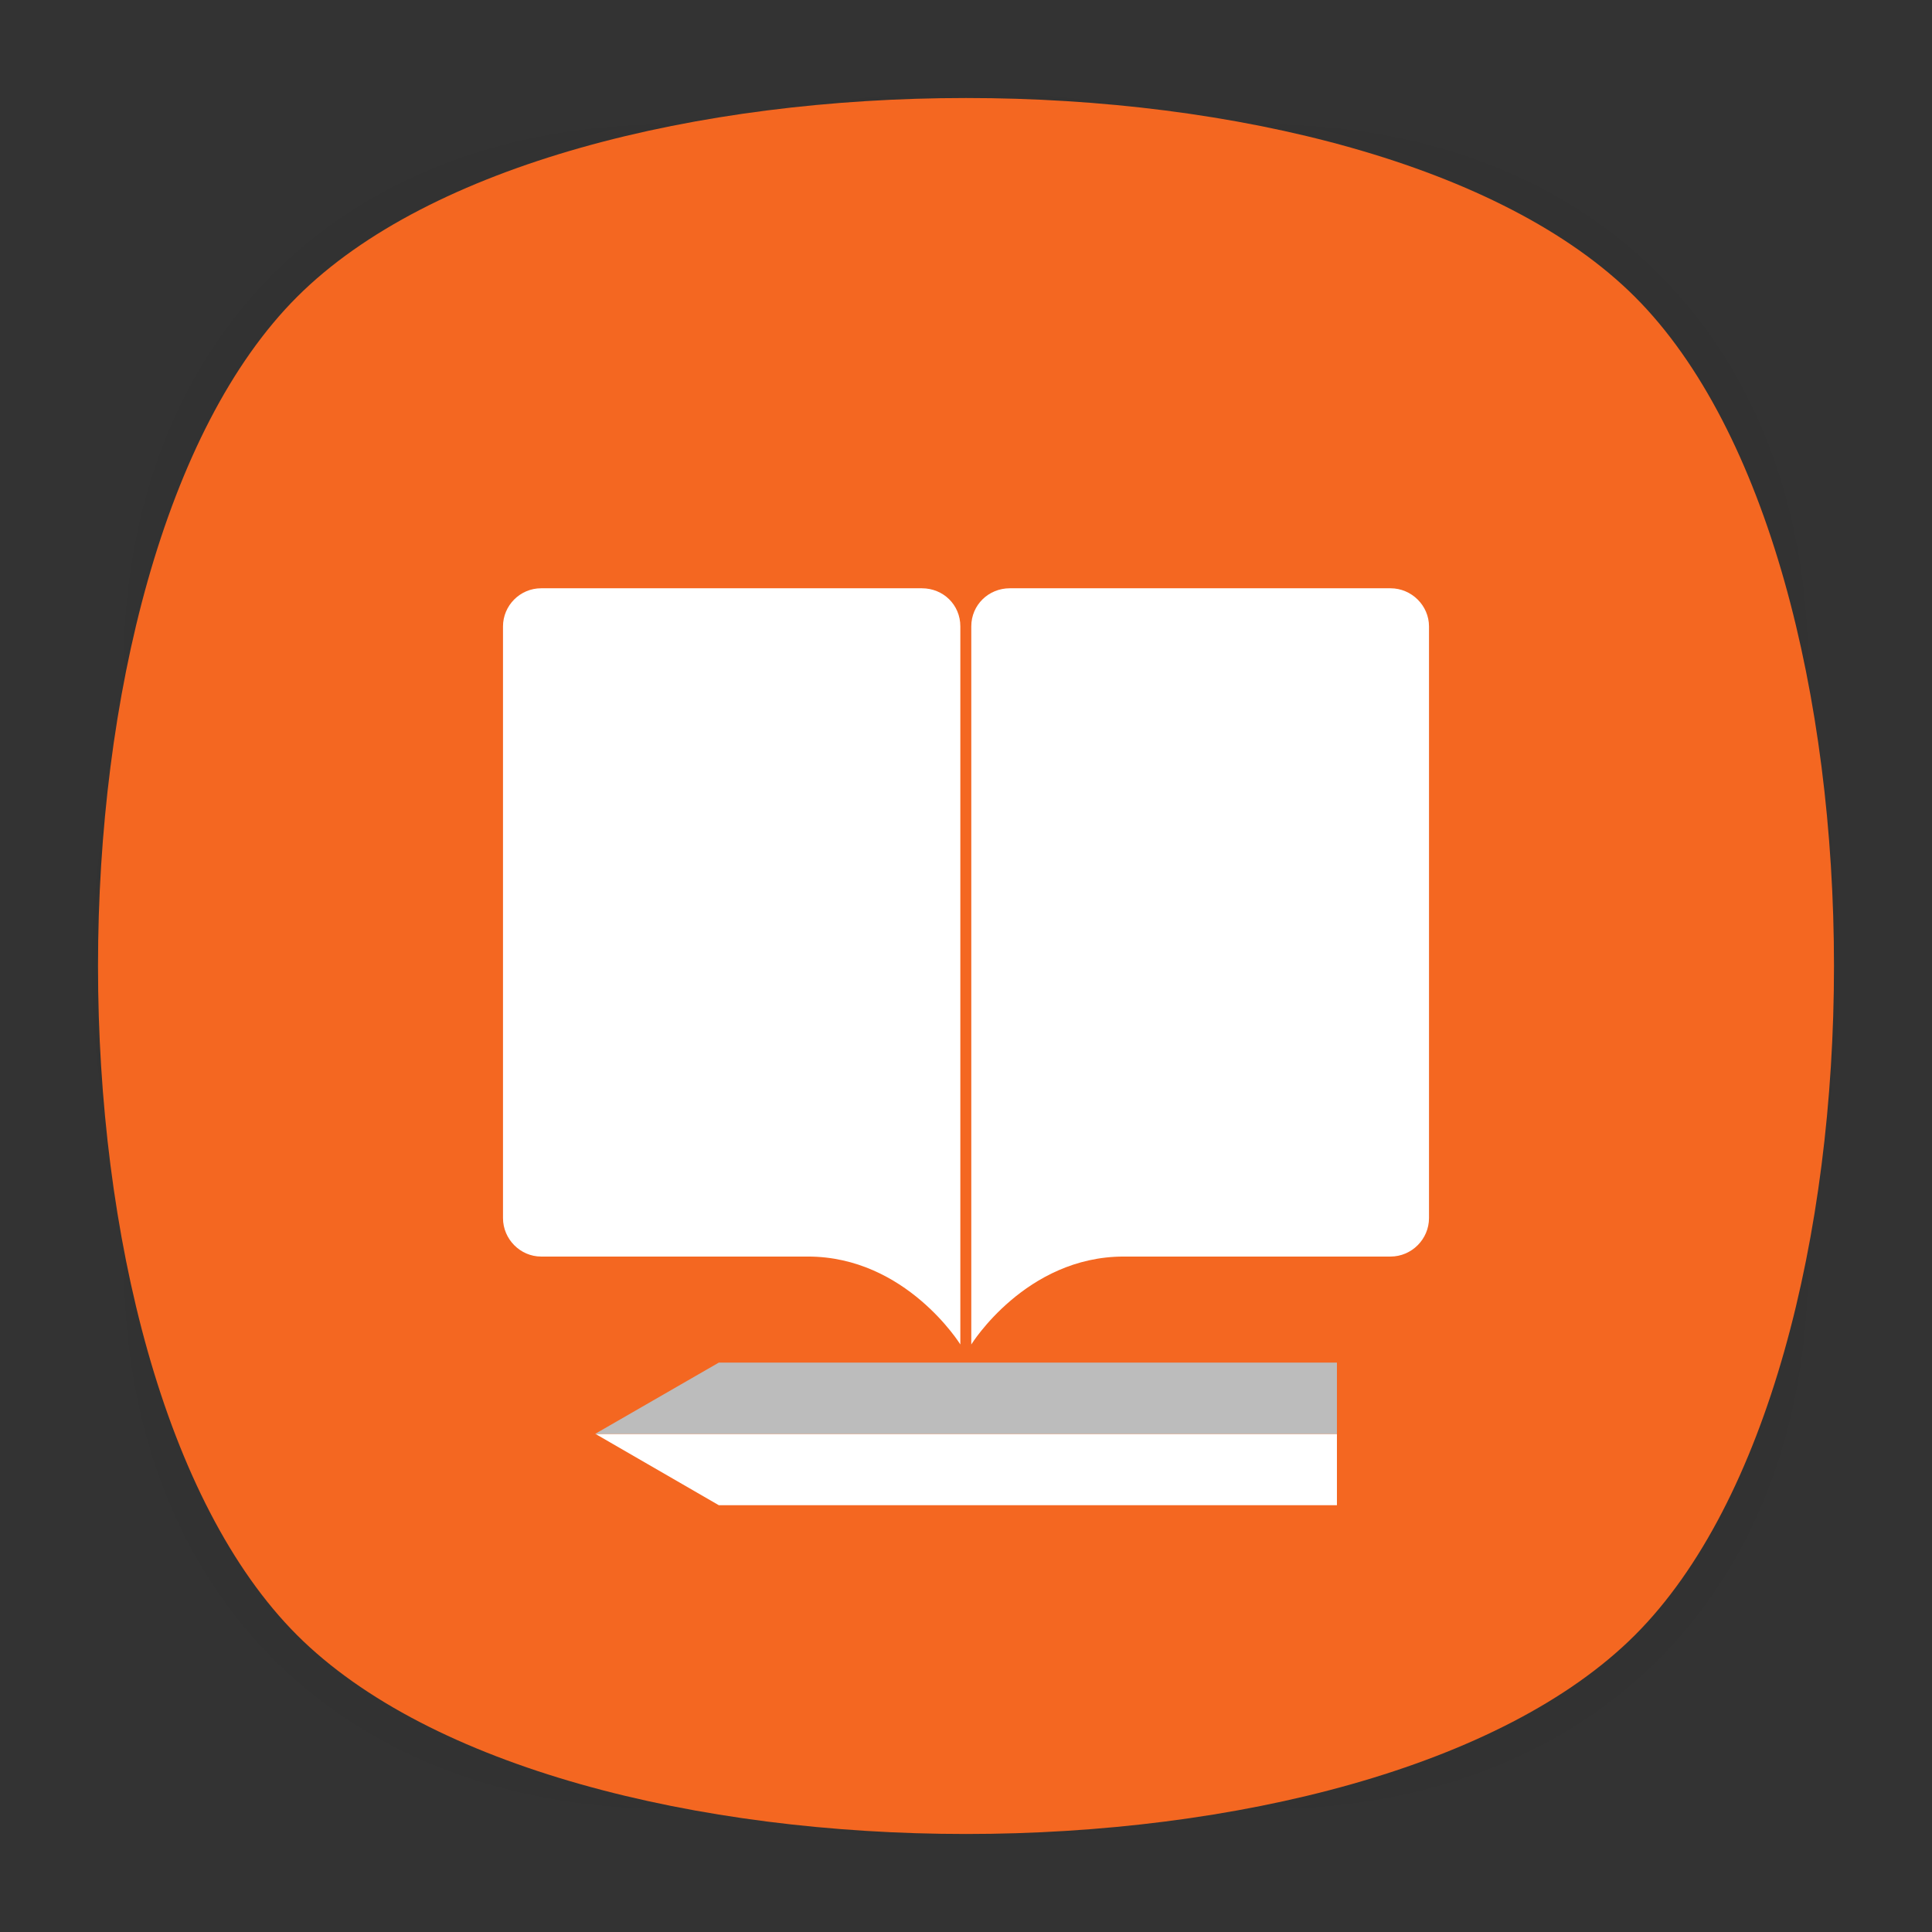 <?xml version="1.0" encoding="utf-8"?>
<!-- Generator: Adobe Illustrator 18.0.0, SVG Export Plug-In . SVG Version: 6.00 Build 0)  -->
<!DOCTYPE svg PUBLIC "-//W3C//DTD SVG 1.1//EN" "http://www.w3.org/Graphics/SVG/1.1/DTD/svg11.dtd">
<svg version="1.1" id="Layer_3" xmlns="http://www.w3.org/2000/svg" xmlns:xlink="http://www.w3.org/1999/xlink" x="0px" y="0px"
	 viewBox="0 0 512 512" enable-background="new 0 0 512 512" xml:space="preserve">
<rect x="0" y="0" width="512" height="512" fill="#333333" stroke="none"/>
<g>
	<g opacity="0.4" enable-background="new    ">
		
			<radialGradient id="SVGID_1_" cx="1.012" cy="515" r="118.861" gradientTransform="matrix(2 0 0 -2 254 1286)" gradientUnits="userSpaceOnUse">
			<stop  offset="0" style="stop-color:#010101"/>
			<stop  offset="0.859" style="stop-color:#010101;stop-opacity:0.141"/>
			<stop  offset="1" style="stop-color:#010101;stop-opacity:0"/>
		</radialGradient>
		<path fill="url(#SVGID_1_)" d="M449,449c-59.7,59.7-326.2,59.7-385.9,0S3.4,122.7,63,63s326.3-59.6,386,0S508.6,389.3,449,449z"/>
	</g>
	<g opacity="0.4" enable-background="new    ">
		
			<radialGradient id="SVGID_2_" cx="2.029" cy="516.068" r="133.155" gradientTransform="matrix(1.414 -1.415 -0.979 -0.978 758.388 763.747)" gradientUnits="userSpaceOnUse">
			<stop  offset="0" style="stop-color:#010101"/>
			<stop  offset="0.859" style="stop-color:#010101;stop-opacity:0.141"/>
			<stop  offset="1" style="stop-color:#010101;stop-opacity:0"/>
		</radialGradient>
		<path fill="url(#SVGID_2_)" d="M449,449c-59.7,59.7-326.2,59.7-385.9,0S3.4,122.7,63,63s326.3-59.6,386,0S508.6,389.3,449,449z"/>
	</g>
	<g opacity="0.4" enable-background="new    ">
		
			<radialGradient id="SVGID_3_" cx="3.442" cy="513.973" r="133.178" gradientTransform="matrix(-1.414 -1.415 0.979 -0.978 -242.388 763.747)" gradientUnits="userSpaceOnUse">
			<stop  offset="0" style="stop-color:#010101"/>
			<stop  offset="0.859" style="stop-color:#010101;stop-opacity:0.141"/>
			<stop  offset="1" style="stop-color:#010101;stop-opacity:0"/>
		</radialGradient>
		<path fill="url(#SVGID_3_)" d="M63,449c59.7,59.7,326.2,59.7,385.9,0s59.7-326.2,0-385.9S122.7,3.4,63,63S3.4,389.3,63,449z"/>
	</g>
</g>
<path fill="#F46721" d="M433.3,433.3c-70.3,70.3-284.3,70.3-354.6,0S8.4,149,78.7,78.7s284.3-70.3,354.6,0S503.6,363,433.3,433.3z"
	/>
<g>
	<path fill="#FFFFFF" d="M244.3,155.9H143.4c-5.6,0-10.1,4.6-10.1,10.1v156.8c0,5.6,4.6,10.2,10.1,10.2h70.7
		c26,0,40.4,23.3,40.4,23.3V166C254.5,160.3,250,155.9,244.3,155.9z"/>
	<path fill="#FFFFFF" d="M267.6,155.9h100.9c5.6,0,10.2,4.6,10.2,10.1v156.8c0,5.6-4.6,10.2-10.2,10.2h-70.7
		c-26,0-40.4,23.3-40.4,23.3V166C257.4,160.3,262,155.9,267.6,155.9z"/>
</g>
<g display="none">
	<path display="inline" fill="#FFFFFF" d="M51.3,188.4c3.9,0,7.8-0.2,11.7,0c17.6,1.1,34.7,4.7,51,11.6c9.9,4.2,19.1,9.5,27.3,16.4
		c1.5,1.3,2.2,2.8,2.3,4.7c0,0.6,0,1.1,0,1.7c0,48.6,0,97.3,0,145.9c0,0.6,0,1.2,0,1.7c-26.5-23-57.9-32-92.3-32.8
		C51.3,287.9,51.3,238,51.3,188.4z"/>
	<path display="inline" fill="#FFFFFF" d="M238.8,188c0,50.1,0,99.8,0,149.7c-34.4,0.8-65.8,9.8-92.3,32.8c0-0.6,0-1.2,0-1.9
		c0-48.5,0-97,0-145.5c0-3.5,1.1-5.8,3.9-7.9c14-10.9,29.9-17.8,47-22.2c13-3.3,26.2-4.7,39.5-5C237.4,188,238,188,238.8,188z"/>
	<path display="inline" fill="#FFFFFF" d="M246.3,204.6c2.1,0,3.8,0,5.7,0c0,48.8,0,97.7,0,146.6c-37.8,0.6-74.4,6.3-107.2,27.1
		c-19.8-13.2-42.2-19.9-65.5-23.8c-12.9-2.2-26-3.2-39.1-3.2c-0.7,0-1.5,0-2.3,0c0-49,0-97.8,0-146.7c1.9,0,3.6,0,5.6,0
		c0,46.8,0,93.6,0,140.6c18.1,0.2,35.8,2.3,53.1,7.2c17.3,4.9,33.6,11.9,48.4,22.6c14.7-10.6,31.1-17.6,48.4-22.6
		c17.2-4.9,34.9-7,53-7.2C246.3,298.4,246.3,251.6,246.3,204.6z"/>
</g>
<g id="Layer_2">
	<g>
		<polygon fill="#FFFFFF" points="190.5,398.9 190.5,398.9 354.3,398.9 354.3,380 157.8,380 		"/>
		<polygon fill="#BCBCBC" points="190.5,361.1 190.5,361.1 157.7,380 157.8,380 354.3,380 354.3,361.1 		"/>
	</g>
</g>
</svg>
